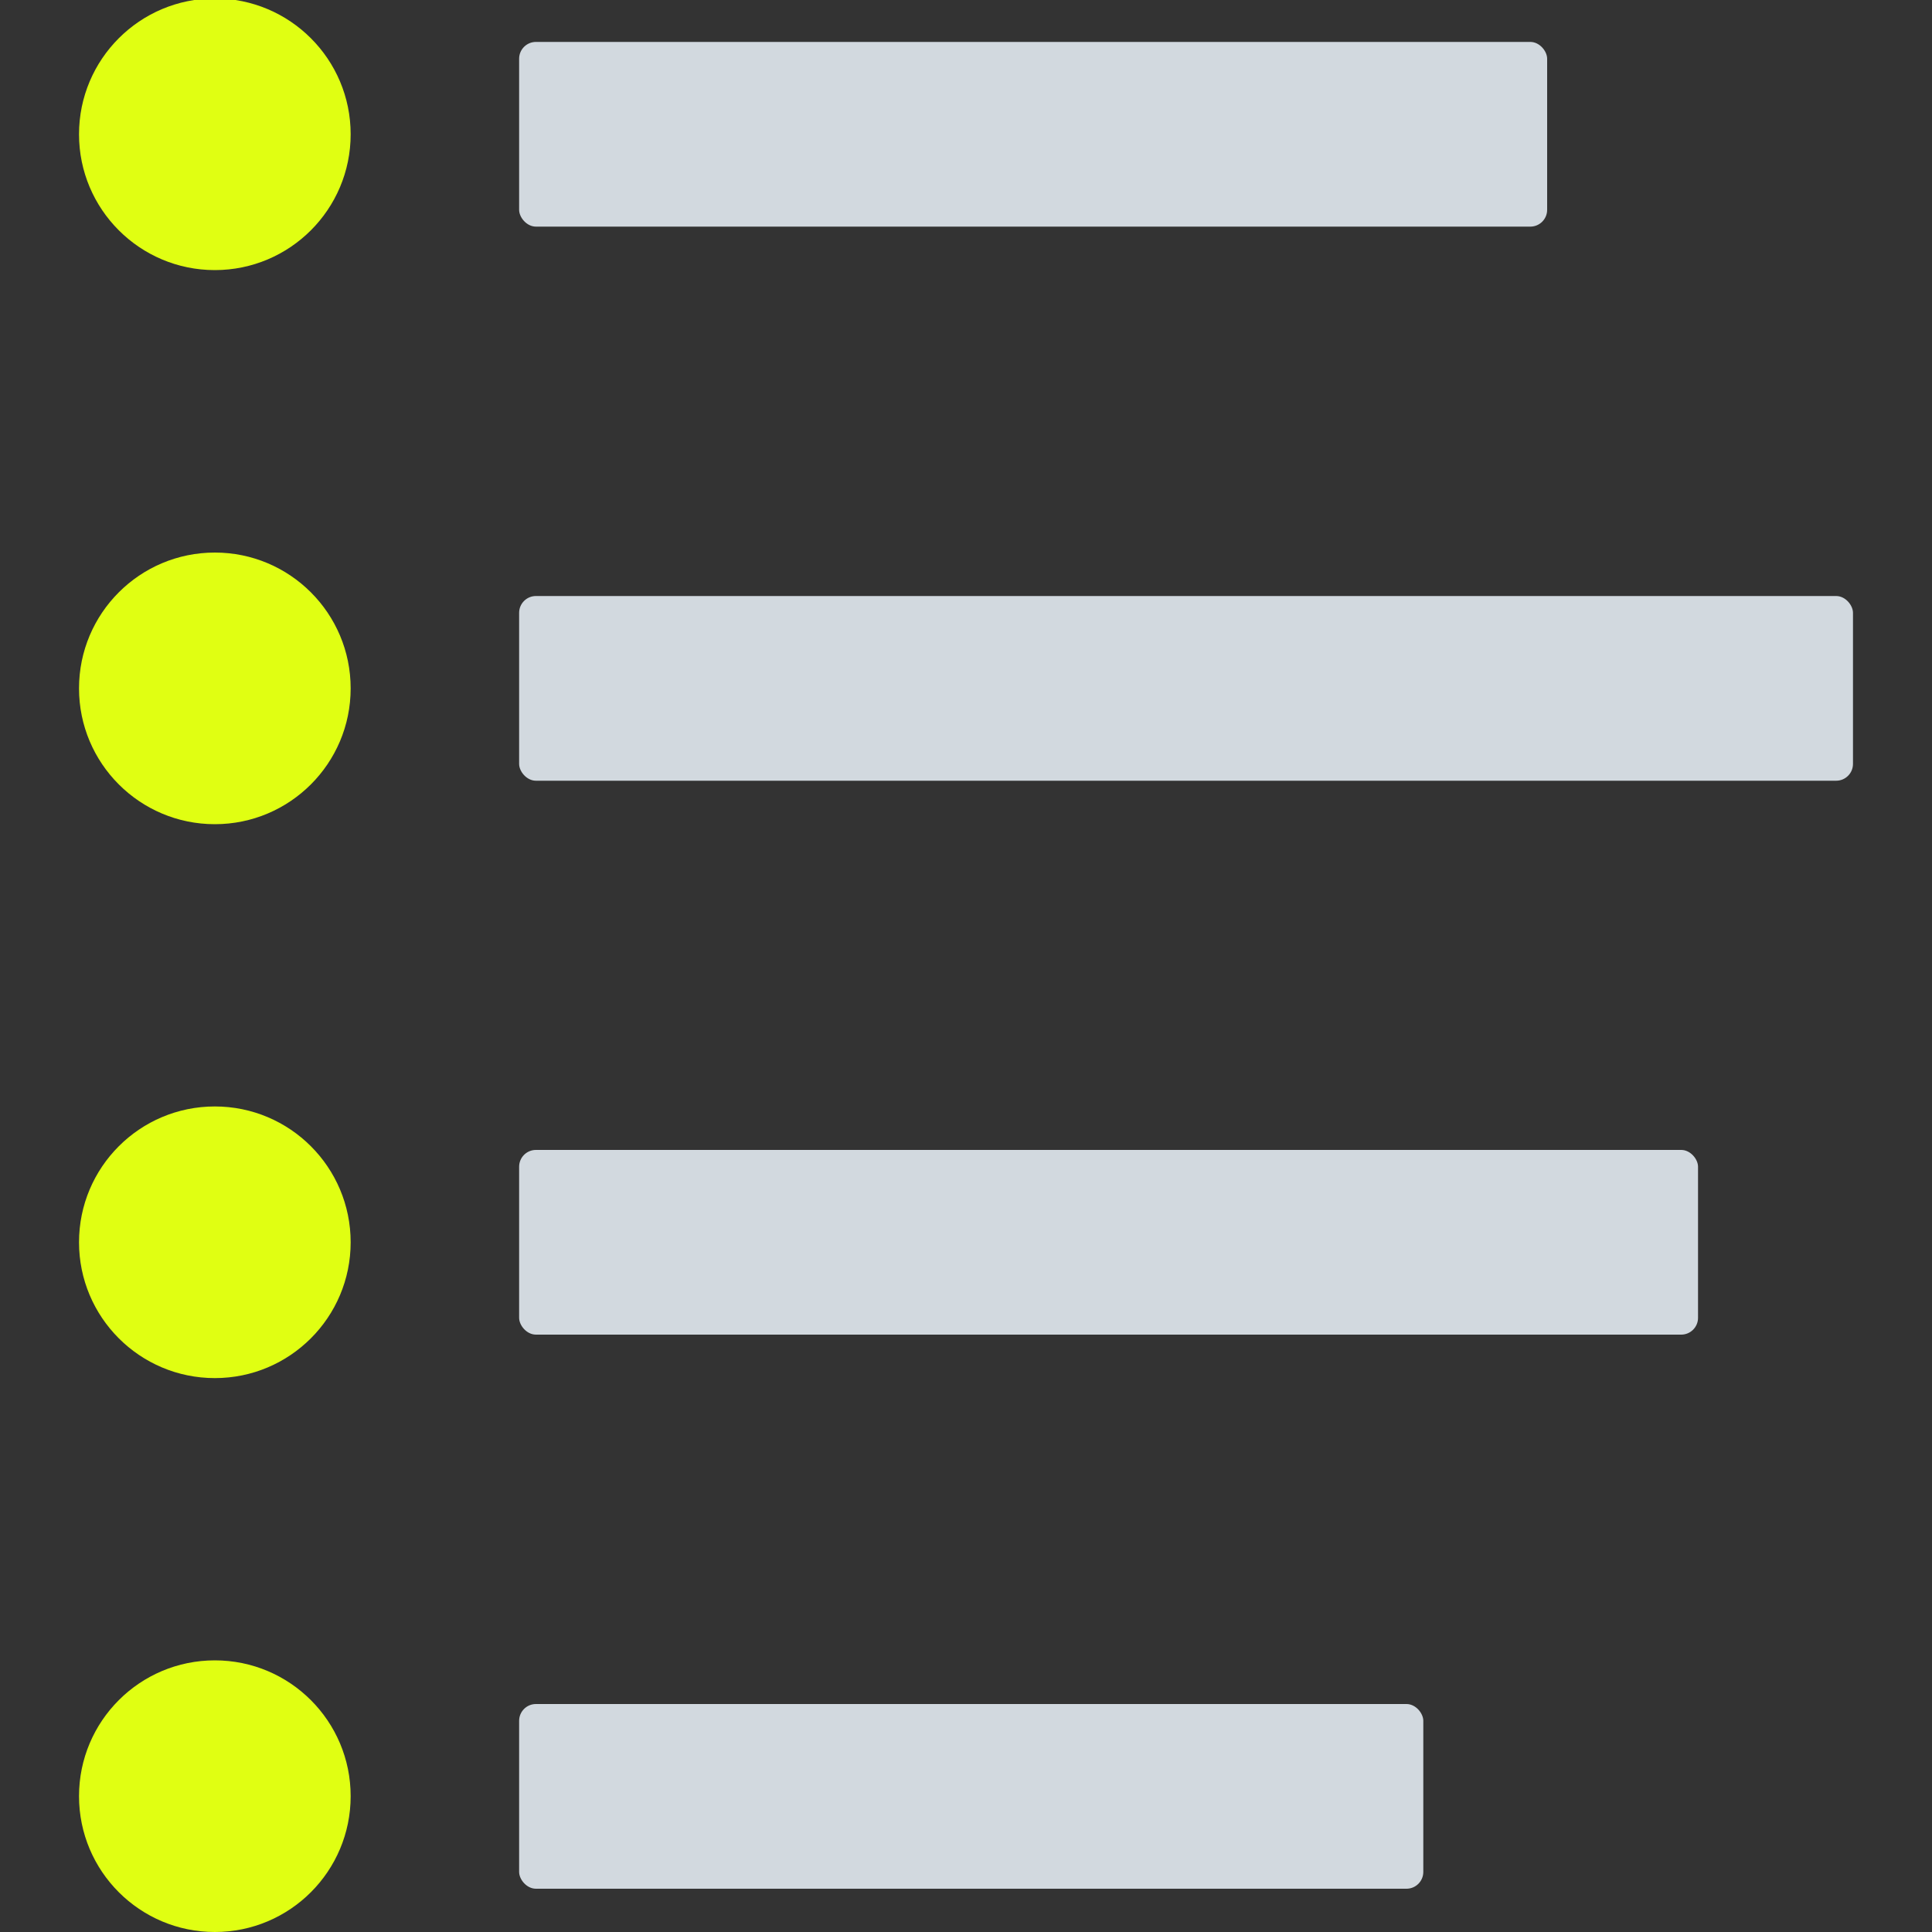 <svg xmlns="http://www.w3.org/2000/svg" viewBox="0 0 100 100"><rect x="0" y="0" width="100" height="100" fill="#333333" stroke="none"/><defs><style>.a{fill:#d2d9df;}.b{fill:#e0ff12;}</style></defs><title>Zeichenfläche 1 Kopie</title><rect class="a" x="26.87" y="2.17" width="53.21" height="9.56" rx="0.87" ry="0.87"/><rect class="a" x="26.87" y="30.85" width="69.04" height="9.56" rx="0.87" ry="0.87"/><circle class="b" cx="11.12" cy="6.95" r="7.03"/><circle class="b" cx="11.12" cy="35.63" r="7.03"/><circle class="b" cx="11.12" cy="64.3" r="7.03"/><rect class="a" x="26.87" y="59.52" width="61.02" height="9.56" rx="0.87" ry="0.87"/><rect class="a" x="26.87" y="88.2" width="46.8" height="9.56" rx="0.87" ry="0.87"/><circle class="b" cx="11.12" cy="92.97" r="7.03"/></svg>